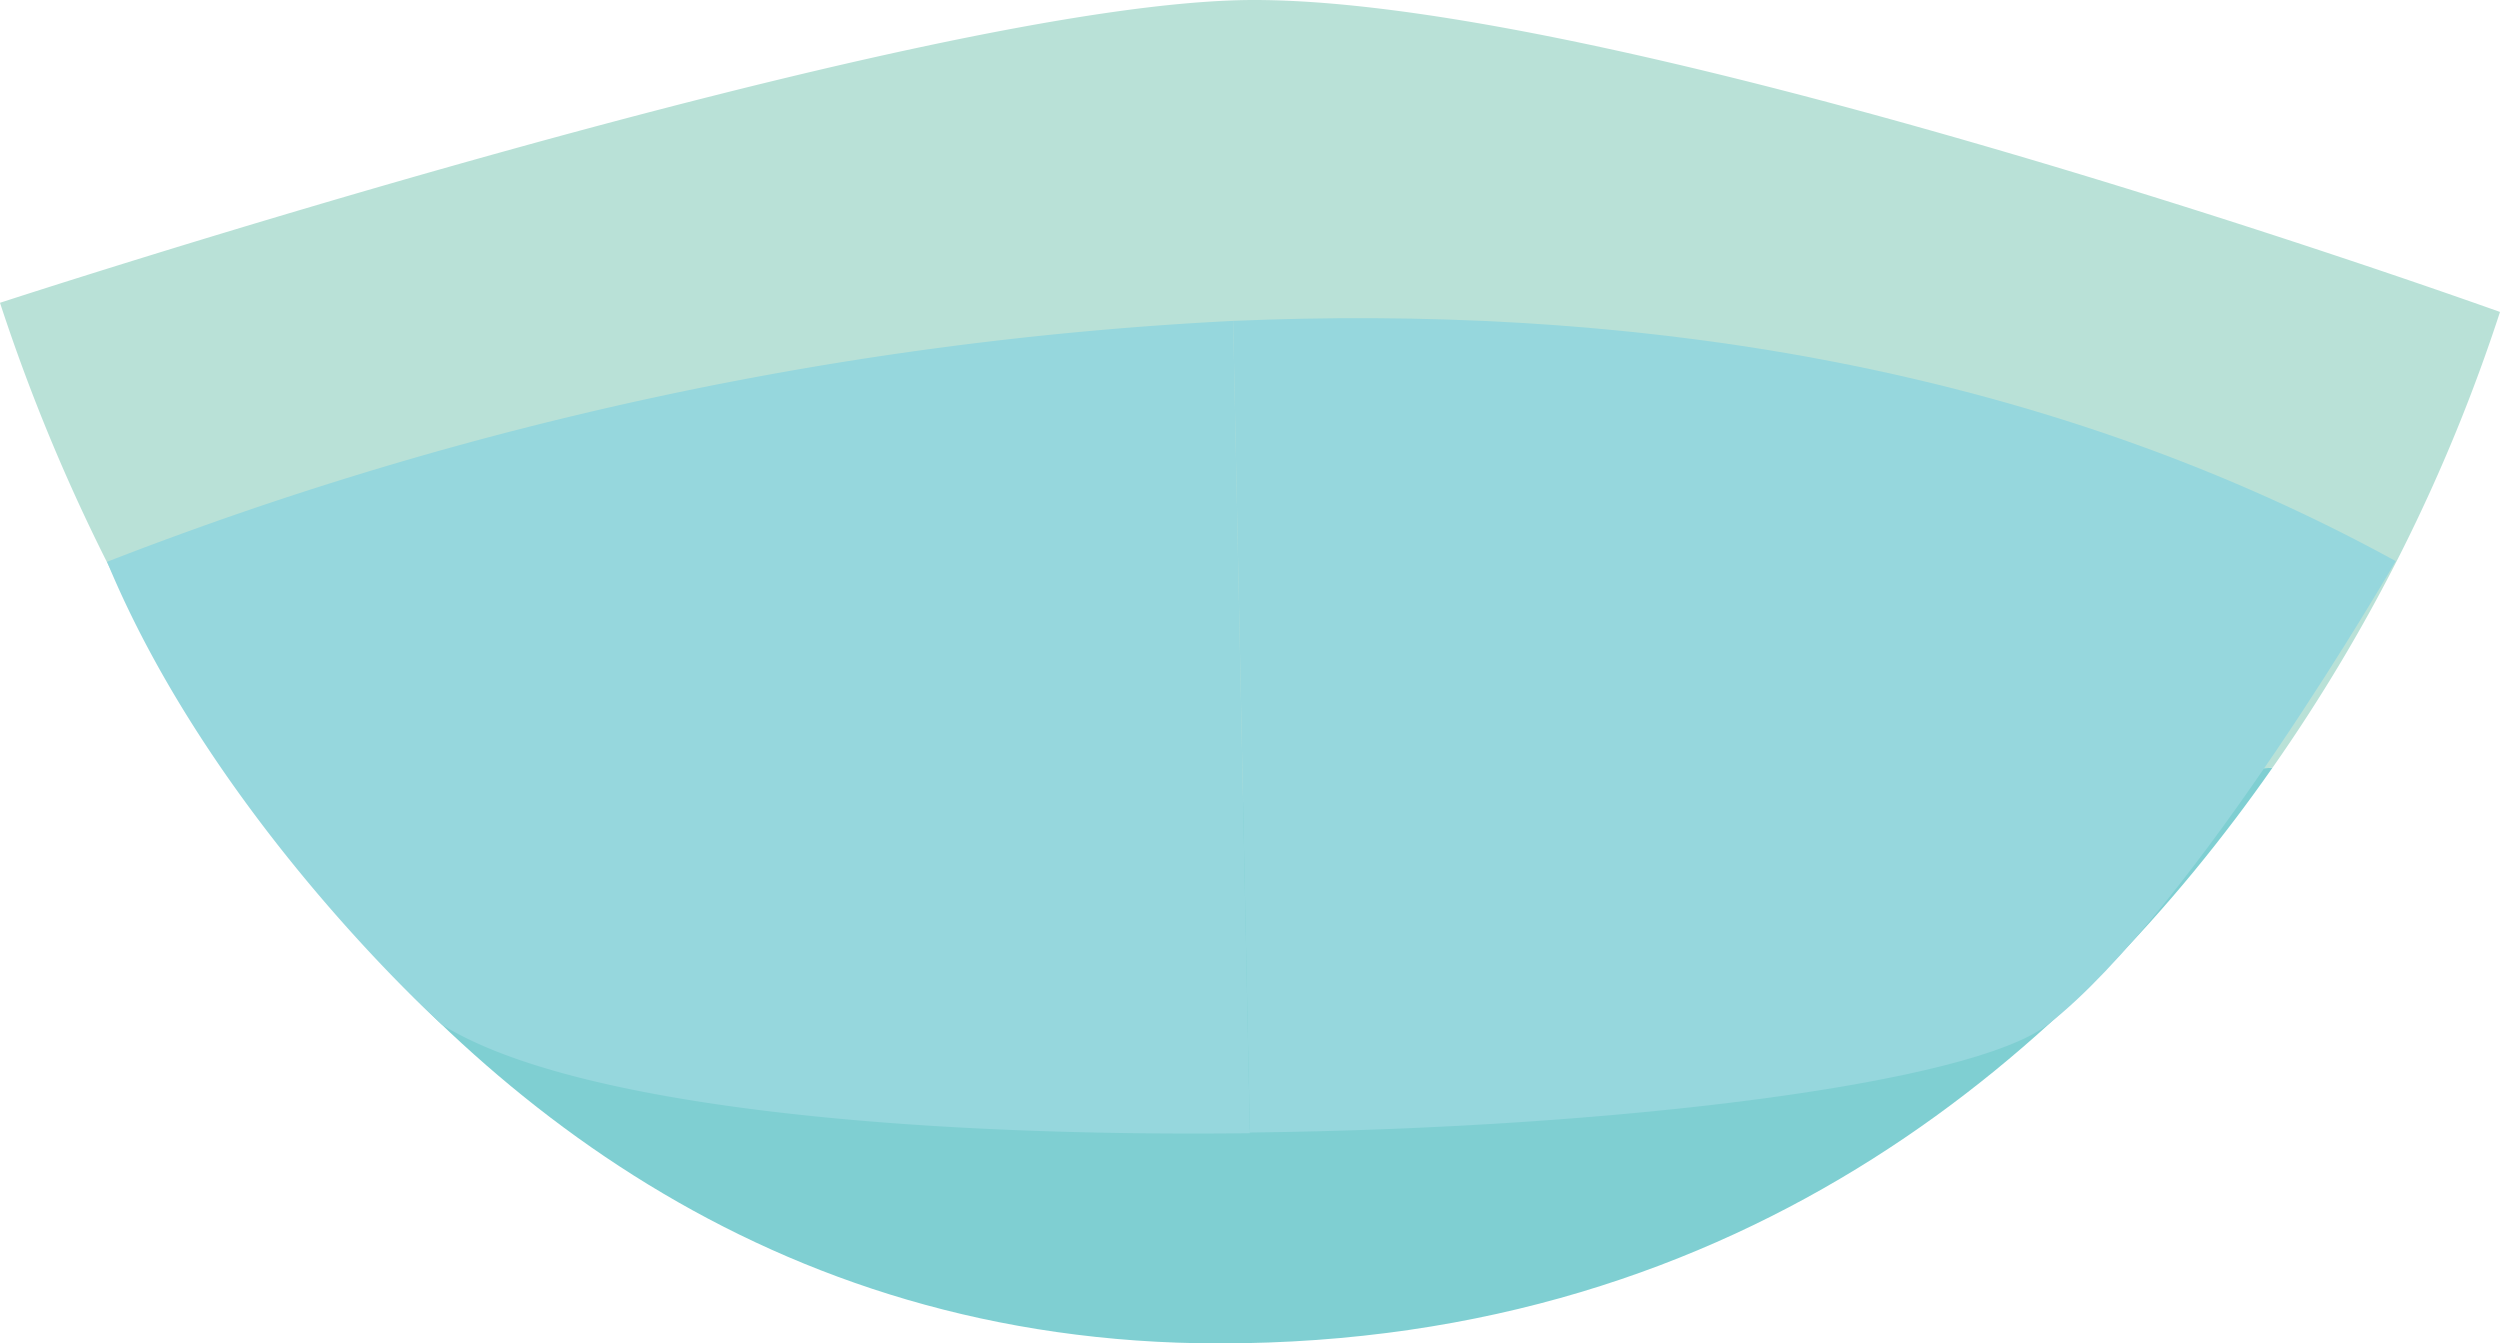 <svg id="Layer_1" data-name="Layer 1" xmlns="http://www.w3.org/2000/svg" viewBox="0 0 109.07 58.61"><defs><style>.cls-1{fill:#7fcfd2;}.cls-2{fill:#b9e1d7;}.cls-3{fill:#96d7dd;}</style></defs><path class="cls-1" d="M99.14,33.5c-8.38,12-22.8,25.11-45.95,25.11-19.73,0-32.94-11.06-41.26-22.27" transform="translate(0 0)"/><path class="cls-2" d="M11.93,36.34A81.69,81.69,0,0,1,0,13.21S40.41,0,54.71,0c16.51,0,54.36,13.61,54.36,13.61A75.29,75.29,0,0,1,99.14,33.5" transform="translate(0 0)"/><path class="cls-3" d="M54.53,49.44c-14.6.17-29.45-1.13-35.24-4.73,0,0-9.94-8.9-14.62-20.2A157.35,157.35,0,0,1,53.8,14" transform="translate(0 0)"/><path class="cls-3" d="M53.8,14c16.28-.7,34.4,1.53,50.72,10.48,0,0-8.77,15.19-15.15,20.2-3.32,2.62-18.94,4.55-34.84,4.73" transform="translate(0 0)"/></svg>